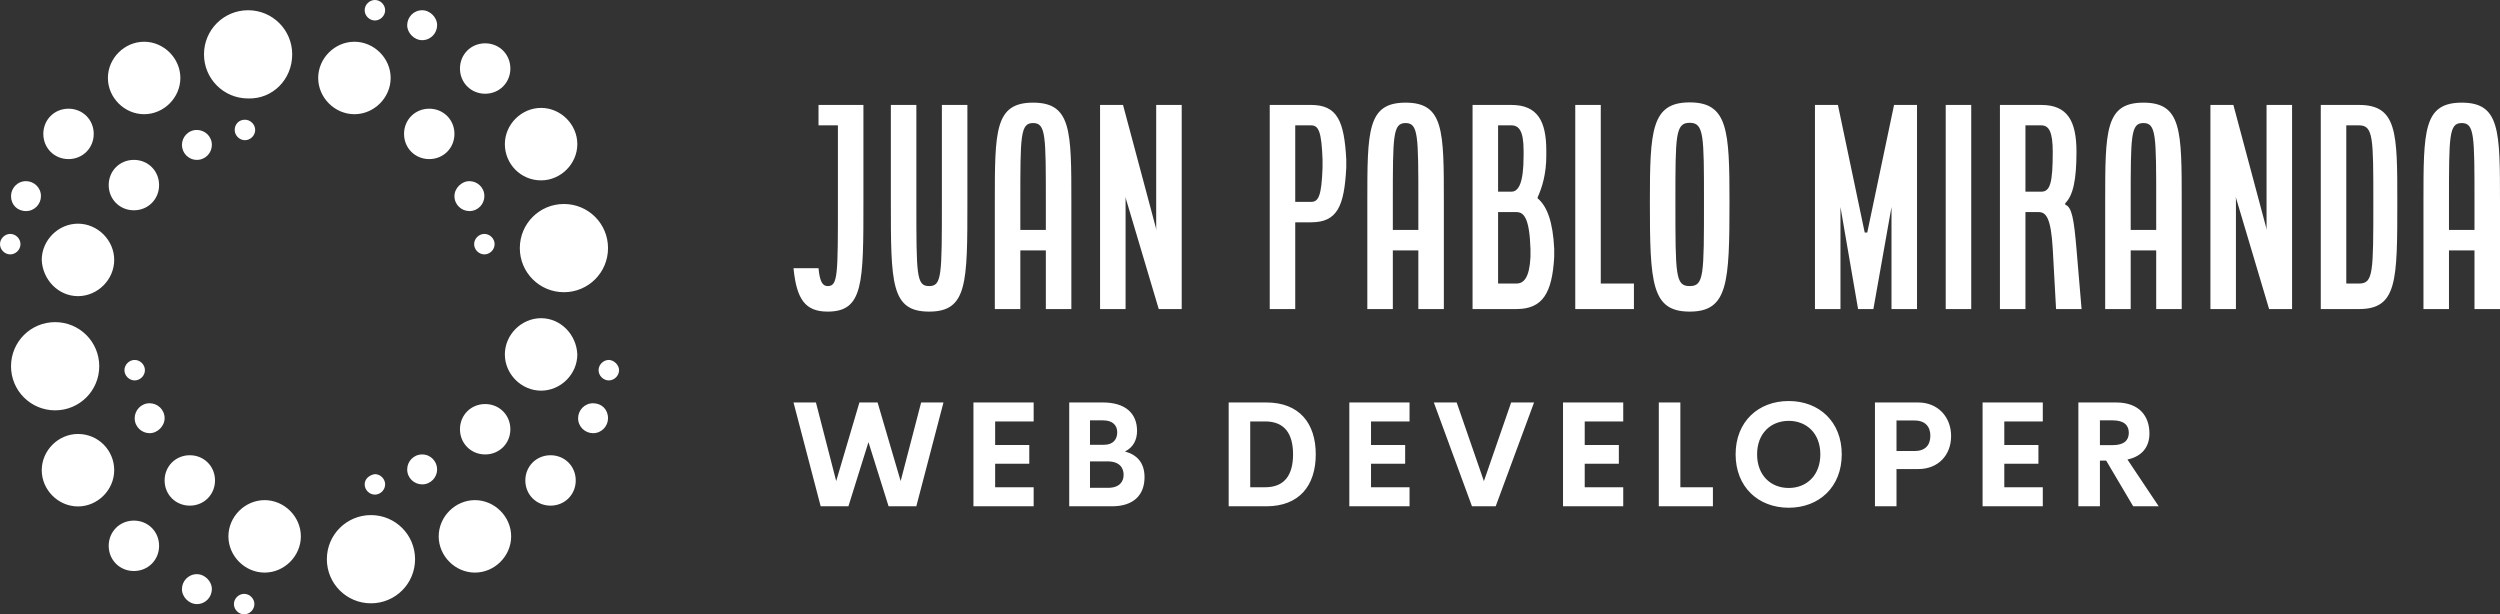 <svg width="293" height="72" viewBox="0 0 293 72" fill="none" xmlns="http://www.w3.org/2000/svg">
<rect x="0" y="0" width="293" height="72" fill="#333333" stroke="none"/>
<g clip-path="url(#clip0_132_2)">
<path d="M16.892 13.385C19.2 13.385 21.139 11.446 21.139 9.138C21.139 6.831 19.2 4.892 16.892 4.892C14.585 4.892 12.646 6.831 12.646 9.138C12.646 11.446 14.585 13.385 16.892 13.385ZM14.585 43.385C14.585 44.031 15.139 44.585 15.785 44.585C16.431 44.585 16.985 44.031 16.985 43.385C16.985 42.739 16.431 42.185 15.785 42.185C15.139 42.185 14.585 42.739 14.585 43.385ZM23.077 18.738C24.092 18.738 24.831 17.908 24.831 16.985C24.831 15.969 24 15.231 23.077 15.231C22.061 15.231 21.323 16.061 21.323 16.985C21.323 17.908 22.061 18.738 23.077 18.738ZM9.138 34.708C11.446 34.708 13.385 32.769 13.385 30.462C13.385 28.154 11.446 26.215 9.138 26.215C6.831 26.215 4.892 28.154 4.892 30.462C4.985 32.769 6.831 34.708 9.138 34.708ZM3.046 24.738C4.062 24.738 4.8 23.908 4.8 22.985C4.8 21.969 3.969 21.231 3.046 21.231C2.031 21.231 1.292 22.061 1.292 22.985C1.292 24 2.031 24.738 3.046 24.738ZM2.4 28.615C2.4 27.969 1.846 27.415 1.2 27.415C0.554 27.415 0 27.969 0 28.615C0 29.262 0.554 29.815 1.2 29.815C1.846 29.815 2.4 29.262 2.4 28.615ZM8.031 18.646C9.692 18.646 10.985 17.354 10.985 15.692C10.985 14.031 9.692 12.739 8.031 12.739C6.369 12.739 5.077 14.031 5.077 15.692C5.077 17.354 6.369 18.646 8.031 18.646ZM43.938 2.4C44.585 2.4 45.139 1.846 45.139 1.2C45.139 0.554 44.585 0 43.938 0C43.292 0 42.739 0.554 42.739 1.2C42.739 1.846 43.292 2.4 43.938 2.4ZM11.631 42.923C11.631 40.062 9.323 37.754 6.462 37.754C3.6 37.754 1.292 40.062 1.292 42.923C1.292 45.785 3.6 48.092 6.462 48.092C9.323 48.092 11.631 45.785 11.631 42.923ZM63.415 21.139C65.723 21.139 67.662 19.2 67.662 16.892C67.662 14.585 65.723 12.646 63.415 12.646C61.108 12.646 59.169 14.585 59.169 16.892C59.169 19.2 61.015 21.139 63.415 21.139ZM53.908 50.308C53.908 51.969 55.2 53.261 56.861 53.261C58.523 53.261 59.815 51.969 59.815 50.308C59.815 48.646 58.523 47.354 56.861 47.354C55.2 47.354 53.908 48.646 53.908 50.308ZM56.861 10.985C58.523 10.985 59.815 9.692 59.815 8.031C59.815 6.369 58.523 5.077 56.861 5.077C55.2 5.077 53.908 6.369 53.908 8.031C53.908 9.692 55.2 10.985 56.861 10.985ZM50.308 18.646C51.969 18.646 53.261 17.354 53.261 15.692C53.261 14.031 51.969 12.739 50.308 12.739C48.646 12.739 47.354 14.031 47.354 15.692C47.354 17.354 48.646 18.646 50.308 18.646ZM60.923 29.077C60.923 31.939 63.231 34.246 66.092 34.246C68.954 34.246 71.261 31.939 71.261 29.077C71.261 26.215 68.954 23.908 66.092 23.908C63.231 23.908 60.923 26.215 60.923 29.077ZM57.969 28.615C57.969 27.969 57.415 27.415 56.769 27.415C56.123 27.415 55.569 27.969 55.569 28.615C55.569 29.262 56.123 29.815 56.769 29.815C57.415 29.815 57.969 29.262 57.969 28.615ZM49.477 4.708C50.492 4.708 51.231 3.877 51.231 2.954C51.231 2.031 50.4 1.2 49.477 1.2C48.462 1.2 47.723 2.031 47.723 2.954C47.723 3.877 48.554 4.708 49.477 4.708ZM55.015 24.738C56.031 24.738 56.769 23.908 56.769 22.985C56.769 21.969 55.938 21.231 55.015 21.231C54.092 21.231 53.261 22.061 53.261 22.985C53.261 24 54.092 24.738 55.015 24.738ZM18.646 21.692C18.646 20.031 17.354 18.738 15.692 18.738C14.031 18.738 12.739 20.031 12.739 21.692C12.739 23.354 14.031 24.646 15.692 24.646C17.354 24.646 18.646 23.354 18.646 21.692ZM49.477 53.261C48.462 53.261 47.723 54.092 47.723 55.015C47.723 56.031 48.554 56.769 49.477 56.769C50.492 56.769 51.231 55.938 51.231 55.015C51.231 54.092 50.492 53.261 49.477 53.261ZM43.477 60.369C40.615 60.369 38.308 62.677 38.308 65.538C38.308 68.4 40.615 70.708 43.477 70.708C46.339 70.708 48.646 68.4 48.646 65.538C48.646 62.677 46.339 60.369 43.477 60.369ZM55.661 58.615C53.354 58.615 51.415 60.554 51.415 62.861C51.415 65.169 53.354 67.108 55.661 67.108C57.969 67.108 59.908 65.169 59.908 62.861C59.908 60.554 57.969 58.615 55.661 58.615ZM42.739 56.769C42.739 57.415 43.292 57.969 43.938 57.969C44.585 57.969 45.139 57.415 45.139 56.769C45.139 56.123 44.585 55.569 43.938 55.569C43.292 55.661 42.739 56.123 42.739 56.769ZM71.354 42.185C70.708 42.185 70.154 42.739 70.154 43.385C70.154 44.031 70.708 44.585 71.354 44.585C72 44.585 72.554 44.031 72.554 43.385C72.554 42.739 71.908 42.185 71.354 42.185ZM69.508 47.261C68.492 47.261 67.754 48.092 67.754 49.015C67.754 50.031 68.585 50.769 69.508 50.769C70.523 50.769 71.261 49.938 71.261 49.015C71.261 48 70.523 47.261 69.508 47.261ZM41.538 13.385C43.846 13.385 45.785 11.446 45.785 9.138C45.785 6.831 43.846 4.892 41.538 4.892C39.231 4.892 37.292 6.831 37.292 9.138C37.292 11.446 39.231 13.385 41.538 13.385ZM63.415 37.292C61.108 37.292 59.169 39.231 59.169 41.538C59.169 43.846 61.108 45.785 63.415 45.785C65.723 45.785 67.662 43.846 67.662 41.538C67.569 39.231 65.723 37.292 63.415 37.292ZM9.138 50.861C6.831 50.861 4.892 52.8 4.892 55.108C4.892 57.415 6.831 59.354 9.138 59.354C11.446 59.354 13.385 57.415 13.385 55.108C13.385 52.8 11.539 50.861 9.138 50.861ZM64.523 53.354C62.861 53.354 61.569 54.646 61.569 56.308C61.569 57.969 62.861 59.261 64.523 59.261C66.185 59.261 67.477 57.969 67.477 56.308C67.477 54.646 66.185 53.354 64.523 53.354ZM17.538 47.261C16.523 47.261 15.785 48.092 15.785 49.015C15.785 50.031 16.615 50.769 17.538 50.769C18.462 50.769 19.292 49.938 19.292 49.015C19.292 48 18.462 47.261 17.538 47.261ZM22.246 53.354C20.585 53.354 19.292 54.646 19.292 56.308C19.292 57.969 20.585 59.261 22.246 59.261C23.908 59.261 25.2 57.969 25.2 56.308C25.2 54.646 23.908 53.354 22.246 53.354ZM23.077 67.292C22.061 67.292 21.323 68.123 21.323 69.046C21.323 69.969 22.154 70.8 23.077 70.8C24.092 70.8 24.831 69.969 24.831 69.046C24.831 68.123 24 67.292 23.077 67.292ZM15.692 61.015C14.031 61.015 12.739 62.308 12.739 63.969C12.739 65.631 14.031 66.923 15.692 66.923C17.354 66.923 18.646 65.631 18.646 63.969C18.646 62.308 17.354 61.015 15.692 61.015ZM27.508 15.231C27.508 15.877 28.061 16.431 28.708 16.431C29.354 16.431 29.908 15.877 29.908 15.231C29.908 14.585 29.354 14.031 28.708 14.031C27.969 14.031 27.508 14.585 27.508 15.231ZM34.246 6.369C34.246 3.508 31.939 1.2 29.077 1.2C26.215 1.2 23.908 3.508 23.908 6.369C23.908 9.231 26.215 11.539 29.077 11.539C31.939 11.631 34.246 9.323 34.246 6.369ZM28.615 69.6C27.969 69.6 27.415 70.154 27.415 70.8C27.415 71.446 27.969 72 28.615 72C29.262 72 29.815 71.446 29.815 70.8C29.815 70.154 29.262 69.6 28.615 69.6ZM31.015 58.615C28.708 58.615 26.769 60.554 26.769 62.861C26.769 65.169 28.708 67.108 31.015 67.108C33.323 67.108 35.261 65.169 35.261 62.861C35.261 60.554 33.323 58.615 31.015 58.615Z" fill="white"/>
<path d="M93 31.436H95.93C96.08 33.081 96.439 33.529 97.007 33.529C98.203 33.529 98.203 32.274 98.203 23.632V14.691H95.93V12.299H101.193V23.632C101.193 33.201 101.193 36.52 97.007 36.52C94.376 36.52 93.359 35.084 93 31.436V31.436ZM104.408 23.632V12.299H107.398V23.632C107.398 32.274 107.398 33.529 108.893 33.529C110.388 33.529 110.388 32.274 110.388 23.632V12.299H113.378V23.632C113.378 33.201 113.378 36.52 108.893 36.52C104.408 36.52 104.408 33.201 104.408 23.632V23.632ZM116.593 36.221V23.662C116.593 15.319 116.593 12.03 121.078 12.03C125.563 12.03 125.563 15.319 125.563 23.662V36.221H122.573V29.343H119.583V36.221H116.593ZM119.583 26.951H122.573V23.662C122.573 15.887 122.573 14.422 121.078 14.422C119.583 14.422 119.583 15.887 119.583 23.662V26.951ZM128.927 36.221V12.299H131.619L135.536 26.951L135.506 26.652V12.299H138.496V36.221H135.805L131.888 23.064L131.918 23.363V36.221H128.927ZM148.812 36.221V12.299H153.656C156.736 12.299 157.544 14.183 157.783 18.698V19.655C157.544 24.17 156.736 26.054 153.656 26.054H151.802V36.221H148.812V36.221ZM151.802 23.662H153.656C154.553 23.662 154.882 22.914 155.002 19.655V18.698C154.882 15.439 154.553 14.691 153.656 14.691H151.802V23.662ZM160.25 36.221V23.662C160.25 15.319 160.25 12.03 164.735 12.03C169.22 12.03 169.22 15.319 169.22 23.662V36.221H166.23V29.343H163.24V36.221H160.25ZM163.24 26.951H166.23V23.662C166.23 15.887 166.23 14.422 164.735 14.422C163.24 14.422 163.24 15.887 163.24 23.662V26.951ZM172.584 36.221V12.299H177.129C180.209 12.299 181.226 14.213 181.226 17.651V18.279C181.226 20.343 180.748 21.957 180.209 23.124V23.243C181.316 24.17 182.004 25.994 182.153 29.164V30.121C181.914 34.337 180.807 36.221 177.728 36.221H172.584ZM175.575 22.466H177.129C177.967 22.466 178.565 21.479 178.565 18.279V17.651C178.565 15.349 178.027 14.691 177.129 14.691H175.575V22.466ZM175.575 33.23H177.728C178.625 33.23 179.253 32.483 179.372 30.121V29.164C179.253 25.605 178.625 24.858 177.728 24.858H175.575V33.23ZM184.62 36.221V12.299H187.61V33.23H191.497V36.221H184.62V36.221ZM193.366 23.632C193.366 15.289 193.546 12 198.031 12C202.516 12 202.696 15.289 202.696 23.632C202.696 33.201 202.516 36.52 198.031 36.52C193.546 36.52 193.366 33.201 193.366 23.632ZM196.357 23.632C196.357 32.274 196.357 33.529 198.031 33.529C199.706 33.529 199.706 32.274 199.706 23.632C199.706 15.857 199.706 14.392 198.031 14.392C196.357 14.392 196.357 15.857 196.357 23.632V23.632ZM212.713 36.221V12.299H215.404L218.544 27.25H218.843L221.983 12.299H224.674V36.221H221.684V24.26L219.561 36.221H217.766L215.703 24.26V36.221H212.713V36.221ZM228.038 36.221V12.299H231.028V36.221H228.038ZM234.392 36.221V12.299H239.236C242.316 12.299 243.363 14.183 243.363 17.801C243.363 21.06 242.974 22.914 242.047 23.811V23.991C242.824 24.26 243.064 25.665 243.363 29.164L243.961 36.221H240.97L240.582 29.164C240.372 25.605 239.834 24.858 238.937 24.858H237.382V36.221H234.392ZM237.382 22.466H239.236C240.283 22.466 240.582 21.419 240.582 17.801C240.582 15.439 240.133 14.691 239.236 14.691H237.382V22.466ZM246.727 36.221V23.662C246.727 15.319 246.727 12.03 251.212 12.03C255.697 12.03 255.697 15.319 255.697 23.662V36.221H252.707V29.343H249.717V36.221H246.727ZM249.717 26.951H252.707V23.662C252.707 15.887 252.707 14.422 251.212 14.422C249.717 14.422 249.717 15.887 249.717 23.662V26.951ZM259.061 36.221V12.299H261.752L265.67 26.951L265.64 26.652V12.299H268.63V36.221H265.939L262.021 23.064L262.051 23.363V36.221H259.061ZM271.994 36.221V12.299H276.479C280.964 12.299 280.964 15.588 280.964 23.632C280.964 32.901 280.964 36.221 276.479 36.221H271.994ZM274.984 33.23H276.479C278.154 33.23 278.154 31.975 278.154 23.632C278.154 16.156 278.154 14.691 276.479 14.691H274.984V33.23ZM284.029 36.221V23.662C284.029 15.319 284.029 12.03 288.515 12.03C293 12.03 293 15.319 293 23.662V36.221H290.01V29.343H287.02V36.221H284.029ZM287.02 26.951H290.01V23.662C290.01 15.887 290.01 14.422 288.515 14.422C287.02 14.422 287.02 15.887 287.02 23.662V26.951Z" fill="white"/>
<path d="M96.183 59.337L93 47.169H95.627L98.002 56.382L100.723 47.169H102.853L105.557 56.382L107.957 47.169H110.576L107.392 59.337H104.142L101.784 51.817L99.434 59.337H96.183H96.183ZM121.145 49.392H116.631V52.154H120.631V54.352H116.631V57.106H121.145V59.338H114.088V47.169H121.145V49.392V49.392ZM131.848 52.912C133.221 53.291 134.139 54.192 134.139 55.927C134.139 57.982 132.893 59.337 130.324 59.337H125.313V47.169H129.255C131.882 47.169 133.263 48.432 133.263 50.504C133.263 51.573 132.8 52.449 131.848 52.912L131.848 52.912ZM129.28 49.265H127.747V52.129H129.389C130.467 52.129 130.939 51.488 130.939 50.663C130.939 49.855 130.408 49.265 129.28 49.265H129.28ZM129.852 57.173C131.217 57.173 131.688 56.441 131.688 55.649C131.688 54.84 131.225 54.074 129.802 54.074H127.747V57.173H129.852ZM144.001 59.337V47.169H148.405C152.287 47.169 154.207 49.611 154.207 53.249C154.207 56.896 152.287 59.338 148.405 59.338H144.001V59.337ZM146.527 57.106H148.279C150.519 57.106 151.546 55.708 151.546 53.249C151.546 50.79 150.519 49.392 148.279 49.392H146.527V57.106V57.106ZM165.198 49.392H160.684V52.154H164.684V54.352H160.684V57.106H165.198V59.338H158.141V47.169H165.198V49.392V49.392ZM177.106 47.169H179.792L175.295 59.337H172.516L168.044 47.169H170.722L173.914 56.39L177.106 47.169ZM190.243 49.392H185.729V52.154H189.73V54.352H185.729V57.106H190.243V59.338H183.186V47.169H190.243V49.392V49.392ZM196.938 57.106H200.753V59.337H194.412V47.169H196.938V57.106V57.106ZM209.638 59.506C206.059 59.506 203.414 57.064 203.414 53.249C203.414 49.425 206.059 47 209.638 47C213.209 47 215.853 49.425 215.853 53.249C215.853 57.064 213.209 59.506 209.638 59.506ZM209.638 57.19C211.735 57.19 213.343 55.716 213.343 53.249C213.343 50.79 211.735 49.324 209.638 49.324C207.541 49.324 205.932 50.79 205.932 53.249C205.932 55.716 207.541 57.19 209.638 57.19ZM224.805 47.169C227.188 47.169 228.67 48.937 228.67 51.102C228.67 53.316 227.188 54.975 224.805 54.975H222.27V59.338H219.744V47.169H224.805L224.805 47.169ZM224.384 52.861C225.647 52.861 226.237 52.162 226.237 51.068C226.237 50.015 225.647 49.282 224.384 49.282H222.27V52.861H224.384V52.861ZM239.416 49.392H234.903V52.154H238.903V54.352H234.903V57.106H239.416V59.338H232.359V47.169H239.416V49.392V49.392ZM250.01 59.337L246.844 53.981H246.111V59.337H243.585V47.169H247.998C250.752 47.169 251.914 48.794 251.914 50.807C251.914 52.441 250.987 53.502 249.337 53.855L253 59.338H250.01L250.01 59.337ZM246.111 49.265V52.17H247.602C248.949 52.17 249.497 51.598 249.497 50.722C249.497 49.855 248.949 49.265 247.602 49.265H246.111V49.265Z" fill="white"/>
</g>
<defs>
<clipPath id="clip0_132_2">
<rect width="293" height="72" fill="white"/>
</clipPath>
</defs>
</svg>
